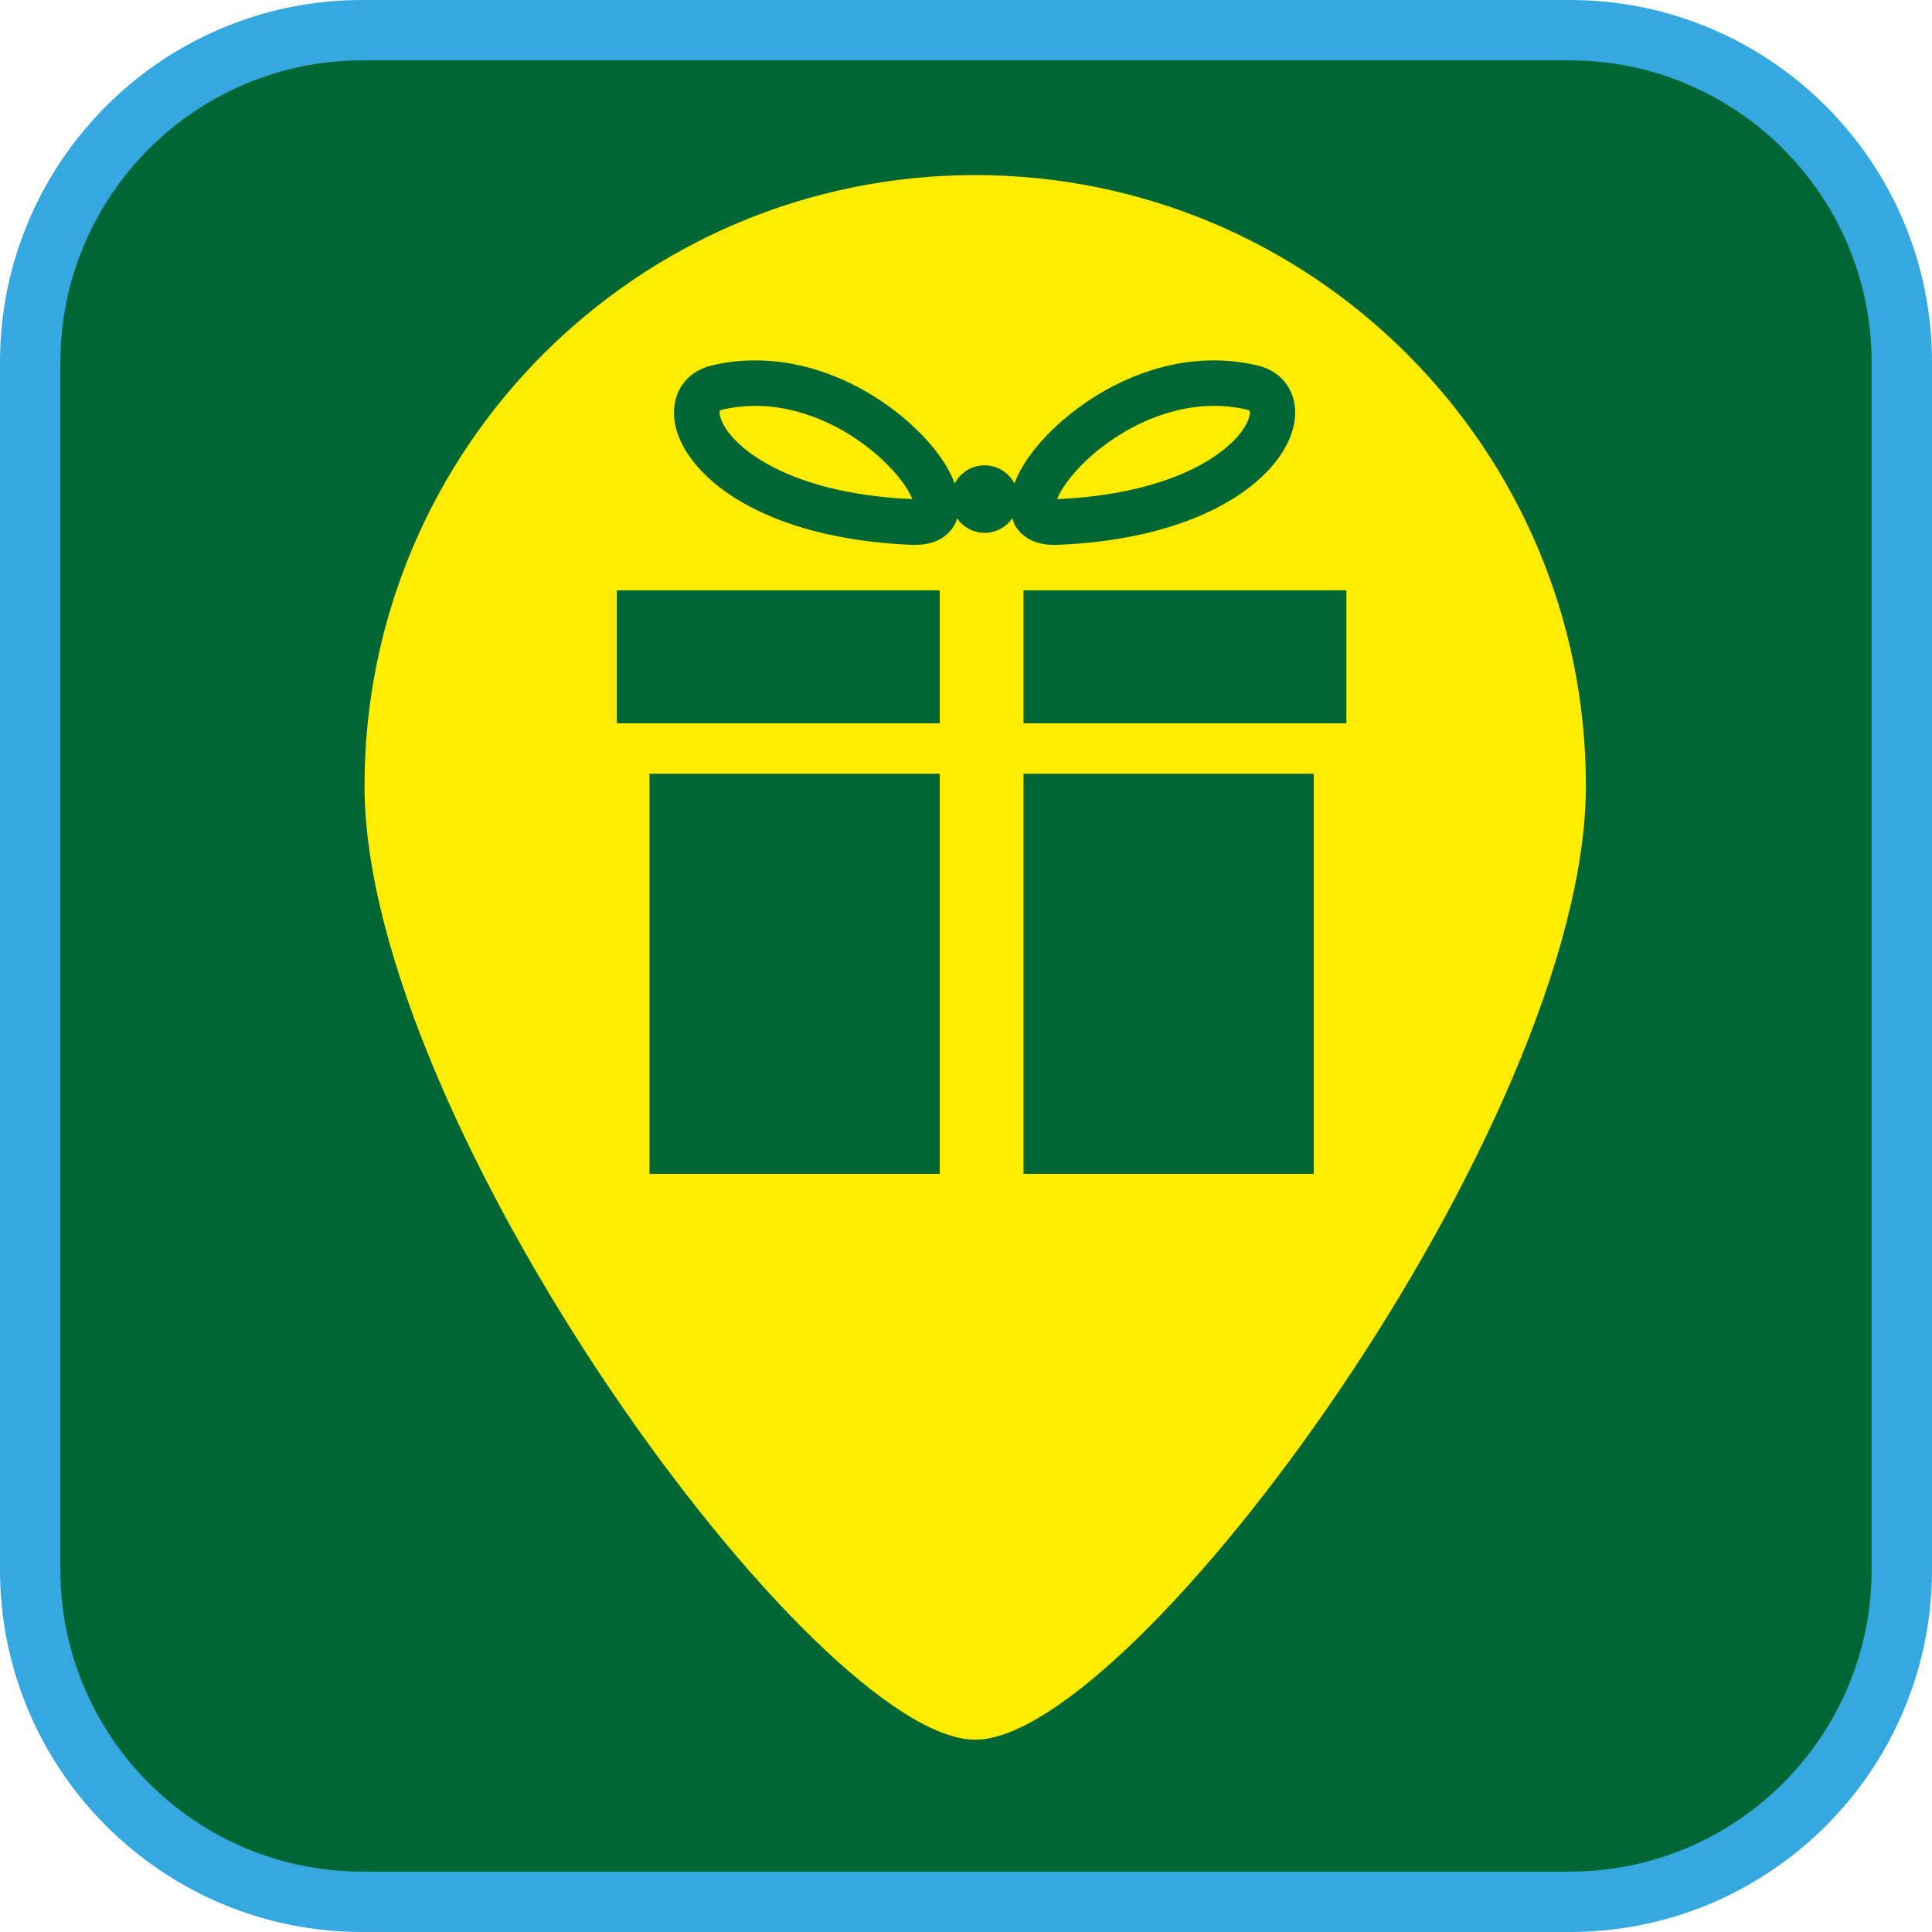 <?xml version="1.0" encoding="UTF-8"?><svg xmlns="http://www.w3.org/2000/svg" viewBox="0 0 128 128"><defs><style>.cls-1{fill:#063;}.cls-2{fill:#ffec00;}.cls-3{fill:#35a8e0;}</style></defs><g id="cuadrobase"><g><rect class="cls-1" x="2" y="2" width="124" height="124" rx="22" ry="22"/><path class="cls-3" d="M104,4c11.03,0,20,8.97,20,20V104c0,11.03-8.97,20-20,20H24c-11.03,0-20-8.97-20-20V24C4,12.97,12.97,4,24,4H104m0-4H24C10.75,0,0,10.75,0,24V104c0,13.25,10.75,24,24,24H104c13.25,0,24-10.75,24-24V24c0-13.25-10.75-24-24-24h0Z"/></g></g><g id="figura"><g><path class="cls-2" d="M57.85,29.92c-.96-.79-2.52-1.87-4.56-2.51-1.87-.59-3.71-.68-5.46-.26-.09,.02-.13,.05-.14,.06-.03,.07-.05,.42,.29,1.01,.62,1.07,1.98,2.15,3.73,2.97,2.31,1.08,5.33,1.73,8.73,1.88-.08-.22-.23-.51-.48-.89-.5-.74-1.25-1.54-2.11-2.26Z"/><path class="cls-2" d="M82.5,28.22c.35-.6,.32-.94,.29-1.01-.01,0-.05-.03-.14-.06-.73-.18-1.47-.26-2.22-.26-1.06,0-2.14,.17-3.24,.52-2.03,.64-3.6,1.72-4.56,2.51-.86,.71-1.61,1.52-2.11,2.26-.25,.37-.4,.67-.48,.89,3.4-.15,6.42-.8,8.73-1.88,1.75-.82,3.11-1.9,3.73-2.97Z"/><path class="cls-2" d="M64.61,11.6c-22.34,0-40.46,18.11-40.46,40.46s29.92,63.2,40.46,63.2,40.46-40.86,40.46-63.2S86.96,11.6,64.61,11.6Zm-2.35,66.17h-19.23v-26.51h19.23v26.51Zm0-29.85h-21.39v-8.81h21.39v8.81Zm4.94-13.24c-.06-.11-.09-.23-.13-.34-.41,.58-1.07,.96-1.83,.96s-1.43-.38-1.83-.95c-.04,.12-.08,.23-.13,.34-.27,.54-.98,1.41-2.64,1.41-.07,0-.13,0-.2,0-4.61-.19-8.57-1.2-11.46-2.93-1.26-.75-2.28-1.62-3.03-2.57-.75-.94-1.19-1.94-1.28-2.89-.08-.82,.1-1.58,.52-2.2,.44-.64,1.11-1.09,1.93-1.29,2.85-.69,5.91-.34,8.85,1,2.35,1.07,4.53,2.75,5.99,4.6,.61,.77,1.03,1.51,1.29,2.21,.38-.71,1.11-1.2,1.98-1.2s1.6,.49,1.98,1.2c.26-.7,.69-1.44,1.29-2.21,1.46-1.85,3.65-3.53,5.99-4.6,2.94-1.34,6-1.69,8.85-1,.82,.2,1.49,.64,1.93,1.29,.42,.62,.6,1.38,.52,2.2-.09,.95-.54,1.95-1.28,2.89-.75,.95-1.77,1.81-3.03,2.57-2.89,1.73-6.85,2.75-11.46,2.93-.07,0-.14,0-.2,0-1.66,0-2.36-.88-2.64-1.41Zm19.84,43.09h-19.23v-26.51h19.23v26.51Zm2.16-29.85h-21.39v-8.81h21.39v8.81Z"/></g></g></svg>